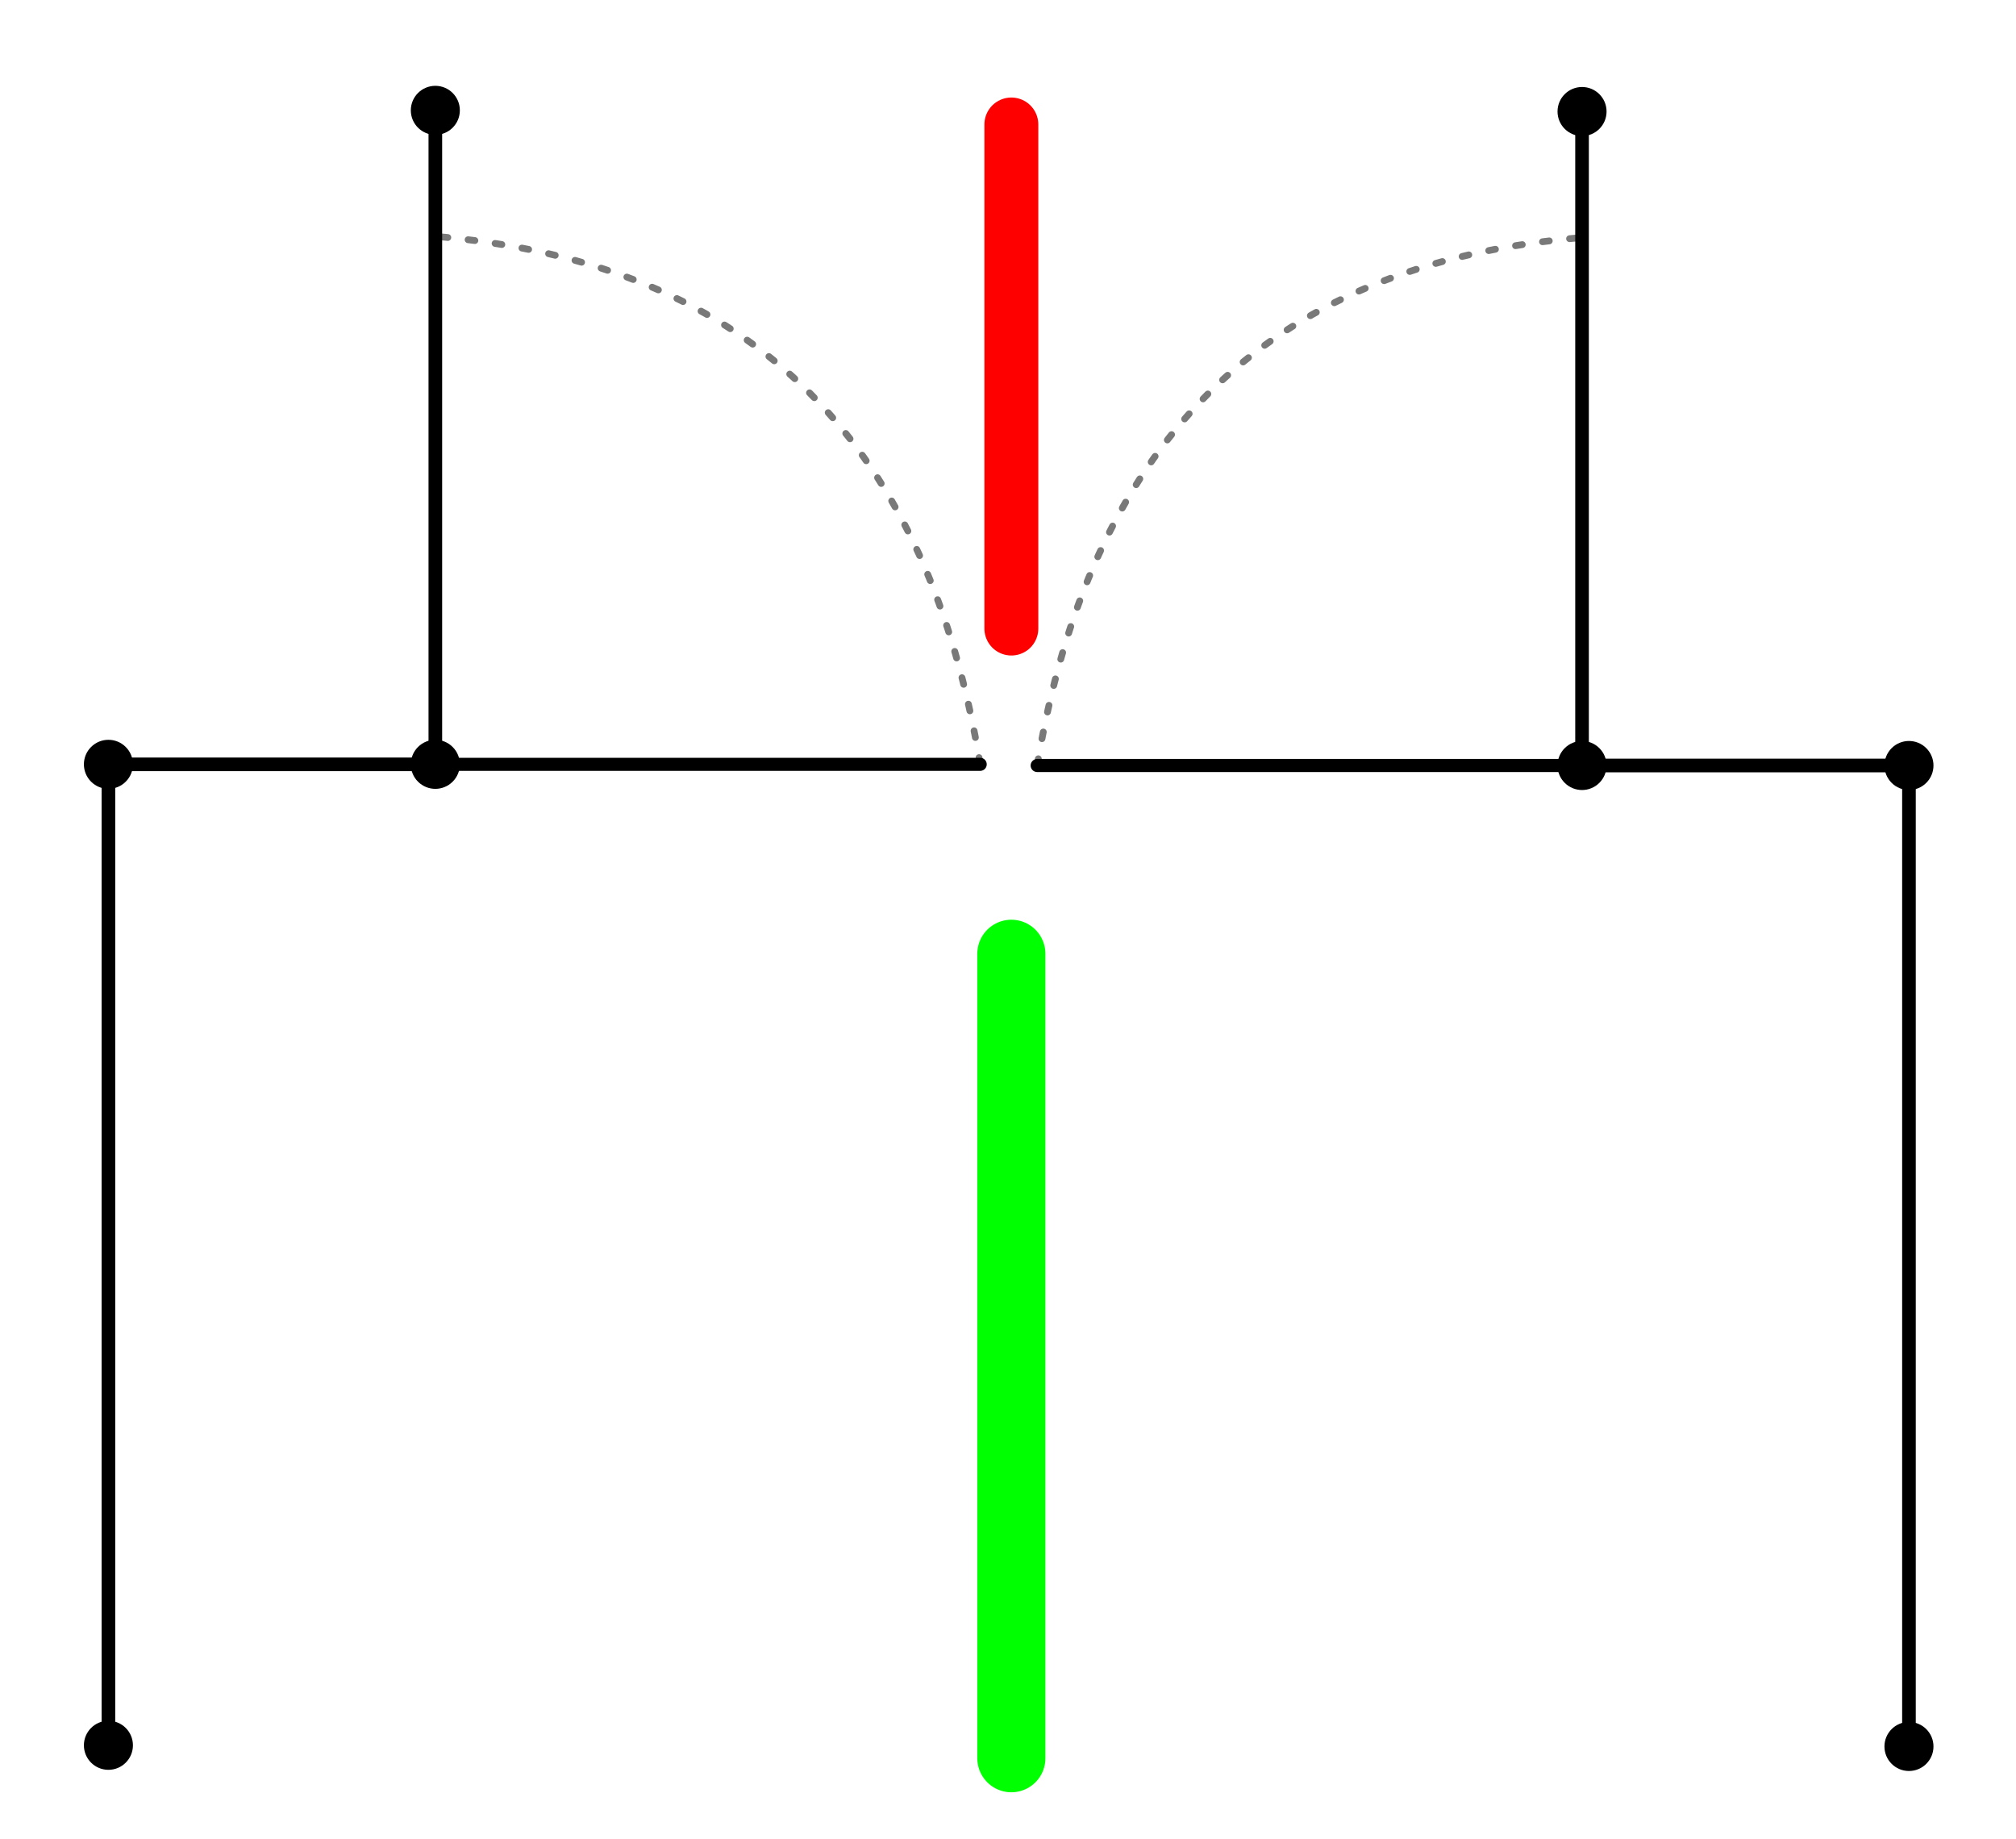 <?xml version="1.0" encoding="UTF-8" standalone="no"?>
<svg
     xmlns:rdf="http://www.w3.org/1999/02/22-rdf-syntax-ns#"
     xmlns:svg="http://www.w3.org/2000/svg"
     xmlns="http://www.w3.org/2000/svg"
     width="148"
     height="135"
     viewBox="0 0 148 135"
     version="1.1"
     id="customer-flow-svg">
    <defs id="defs">
        <marker
             style="overflow:visible"
             id="entrance-arrow-marker"
             refX="0.0"
             refY="0.0"
             orient="auto">
            <path
                 transform="scale(0.2)"
                 style="fill:lime;stroke:lime;stroke-width:1pt;stroke-opacity:1"
                 d="M 5.77,0.0 L -2.88,5.0 L -2.88,-5.0 L 5.77,0.0 z "
                 id="path1047" />
        </marker>
        <marker
             style="overflow:visible"
             id="exit-arrow-marker"
             refX="0.0"
             refY="0.0"
             orient="auto">
            <path
                 transform="scale(0.2)"
                 style="fill:red;stroke:red;stroke-width:1pt;stroke-opacity:1"
                 d="M 5.77,0.0 L -2.88,5.0 L -2.88,-5.0 L 5.77,0.0 z "
                 id="path4" />
        </marker>
        <marker
             style="overflow:visible"
             id="Post"
             refX="0"
             refY="0"
             orient="auto">
            <circle
                 r="2.5"
                 id="circle2"
                 cx="0"
                 cy="0"
                 style="stroke:black;stroke-opacity:1" />
        </marker>
    </defs>
    <g
         id="gate-swing"
         style="display:inline">
        <path
             style="display:inline;fill:none;stroke:#797979;stroke-width:0.5;stroke-linecap:round;stroke-linejoin:round;stroke-miterlimit:4;stroke-dasharray:0.5, 1.5;stroke-dashoffset:0;stroke-opacity:1"
             d="M 76.142,56.185 C 79.928,33.369 92.246,19.285 116.495,17.408"
             id="gate-swing-left" />
        <path
             style="fill:none;stroke:#797979;stroke-width:0.5;stroke-linecap:round;stroke-linejoin:round;stroke-miterlimit:4;stroke-dasharray:0.5, 1.5;stroke-dashoffset:0;stroke-opacity:1"
             d="M 71.959,56.099 C 68.174,33.283 55.855,19.199 31.607,17.321"
             id="gate-swing-right" />
    </g>
    <g
          id="entrance"
          style="display:inline">
        <path
             style="fill:none;fill-opacity:0.25;stroke:lime;stroke-width:5;stroke-linecap:round;stroke-miterlimit:4;stroke-dasharray:none;stroke-dashoffset:0;stroke-opacity:1;marker-end:url(#entrance-arrow-marker)"
             d="M 74.246,129.047 V 70.004"
             id="entrance-arrow" />
    </g>
    <g
         id="exit"
         style="display:inline">
        <path
             style="fill:none;fill-opacity:0.25;stroke:red;stroke-width:3.958;stroke-linecap:round;stroke-miterlimit:4;stroke-dasharray:none;stroke-dashoffset:0;stroke-opacity:1;marker-end:url(#exit-arrow-marker)"
             d="M 74.246,9.137 V 46.133"
             id="exit-arrow" />
    </g>
    <g
         id="rails"
         style="display:inline">
        <path
             style="fill:none;stroke:black;stroke-width:1;stroke-linecap:round;stroke-linejoin:round;stroke-miterlimit:4;stroke-dasharray:none;marker-start:url(#Post);marker-mid:url(#Post);marker-end:url(#Post);paint-order:normal"
             d="M 7.959,128.099 V 56.099 H 31.959 V 8.099"
             id="railing-left" />
        <path
             style="fill:none;stroke:black;stroke-width:0.96;stroke-linecap:round;stroke-linejoin:round;stroke-miterlimit:4;stroke-dasharray:none"
             d="m 31.959,56.099 h 40"
             id="gate-left" />
        <path
             style="fill:none;stroke:black;stroke-width:1;stroke-linecap:round;stroke-linejoin:round;stroke-miterlimit:4;stroke-dasharray:none;marker-start:url(#Post);marker-mid:url(#Post);marker-end:url(#Post);paint-order:normal"
             d="M 140.142,128.185 V 56.185 h -24 V 8.185"
             id="railing-right" />
        <path
             style="fill:none;stroke:black;stroke-width:0.96;stroke-linecap:round;stroke-linejoin:round;stroke-miterlimit:4;stroke-dasharray:none"
             d="M 116.142,56.185 H 76.142"
             id="gate-right" />
    </g>
</svg>
